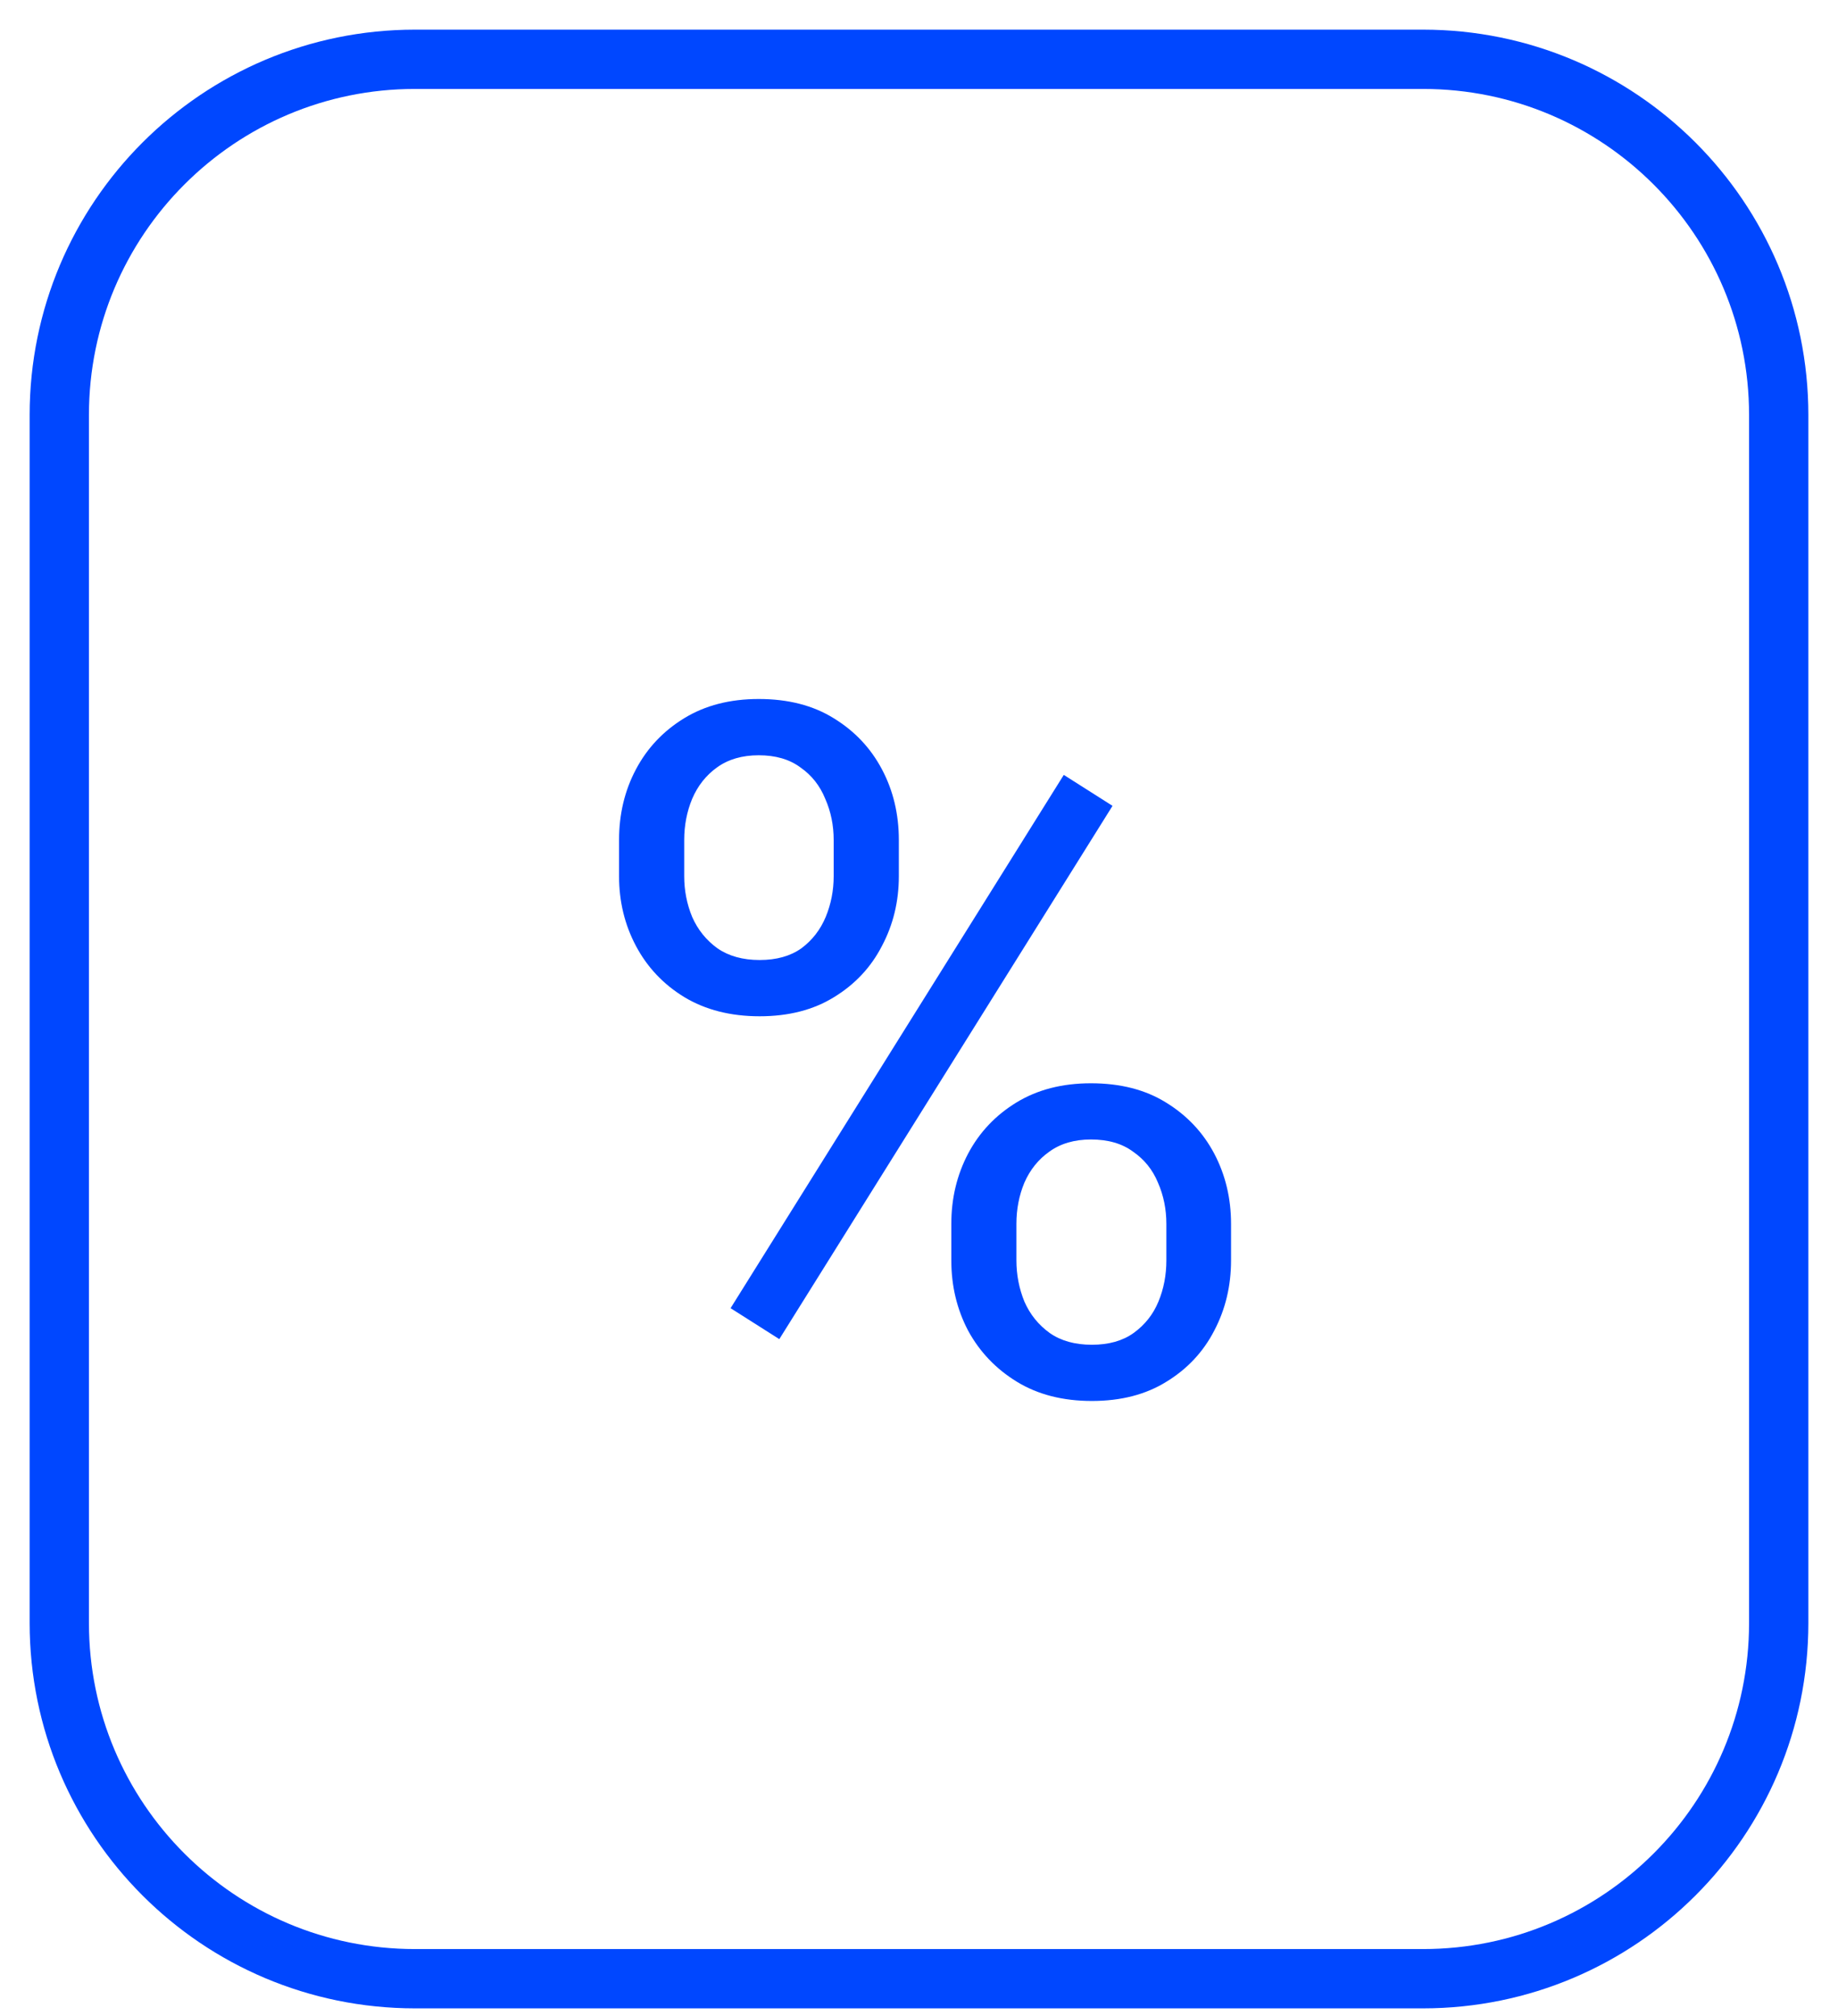 <svg width="31" height="34" viewBox="0 0 31 34" fill="none" xmlns="http://www.w3.org/2000/svg">
<path d="M1 27.372V7C1 3.686 3.686 1 7 1H24C27.314 1 30 3.686 30 7V27.372C30 30.686 27.314 33.372 24 33.372H7C3.686 33.372 1 30.686 1 27.372Z" stroke="#0047FF"/>
<path d="M10.441 14.777V14.168C10.441 13.731 10.536 13.333 10.726 12.975C10.916 12.616 11.187 12.329 11.54 12.113C11.893 11.897 12.312 11.789 12.797 11.789C13.292 11.789 13.713 11.897 14.061 12.113C14.414 12.329 14.685 12.616 14.875 12.975C15.065 13.333 15.16 13.731 15.16 14.168V14.777C15.16 15.203 15.065 15.596 14.875 15.954C14.691 16.312 14.422 16.6 14.069 16.816C13.721 17.032 13.302 17.14 12.812 17.14C12.322 17.14 11.898 17.032 11.54 16.816C11.187 16.6 10.916 16.312 10.726 15.954C10.536 15.596 10.441 15.203 10.441 14.777ZM11.54 14.168V14.777C11.54 15.019 11.585 15.248 11.674 15.464C11.769 15.68 11.911 15.857 12.101 15.994C12.291 16.125 12.528 16.191 12.812 16.191C13.097 16.191 13.331 16.125 13.516 15.994C13.7 15.857 13.837 15.68 13.927 15.464C14.016 15.248 14.061 15.019 14.061 14.777V14.168C14.061 13.92 14.014 13.688 13.919 13.473C13.829 13.251 13.69 13.075 13.5 12.943C13.316 12.806 13.081 12.738 12.797 12.738C12.517 12.738 12.283 12.806 12.093 12.943C11.909 13.075 11.769 13.251 11.674 13.473C11.585 13.688 11.54 13.92 11.54 14.168ZM16.045 21.257V20.641C16.045 20.209 16.14 19.814 16.329 19.455C16.519 19.097 16.79 18.81 17.143 18.594C17.497 18.378 17.915 18.27 18.4 18.27C18.895 18.27 19.317 18.378 19.665 18.594C20.018 18.81 20.289 19.097 20.479 19.455C20.668 19.814 20.763 20.209 20.763 20.641V21.257C20.763 21.689 20.668 22.084 20.479 22.443C20.294 22.801 20.026 23.088 19.672 23.304C19.325 23.52 18.906 23.628 18.416 23.628C17.926 23.628 17.504 23.52 17.151 23.304C16.798 23.088 16.524 22.801 16.329 22.443C16.14 22.084 16.045 21.689 16.045 21.257ZM17.143 20.641V21.257C17.143 21.5 17.188 21.732 17.278 21.953C17.373 22.169 17.515 22.345 17.705 22.482C17.894 22.614 18.131 22.68 18.416 22.68C18.7 22.68 18.935 22.614 19.119 22.482C19.309 22.345 19.449 22.169 19.538 21.953C19.628 21.737 19.672 21.505 19.672 21.257V20.641C19.672 20.393 19.625 20.161 19.53 19.945C19.441 19.729 19.301 19.555 19.111 19.424C18.927 19.287 18.69 19.218 18.4 19.218C18.121 19.218 17.886 19.287 17.697 19.424C17.512 19.555 17.373 19.729 17.278 19.945C17.188 20.161 17.143 20.393 17.143 20.641ZM18.764 13.591L13.144 22.585L12.322 22.063L17.942 13.069L18.764 13.591Z" fill="#0047FF"/>
</svg>
